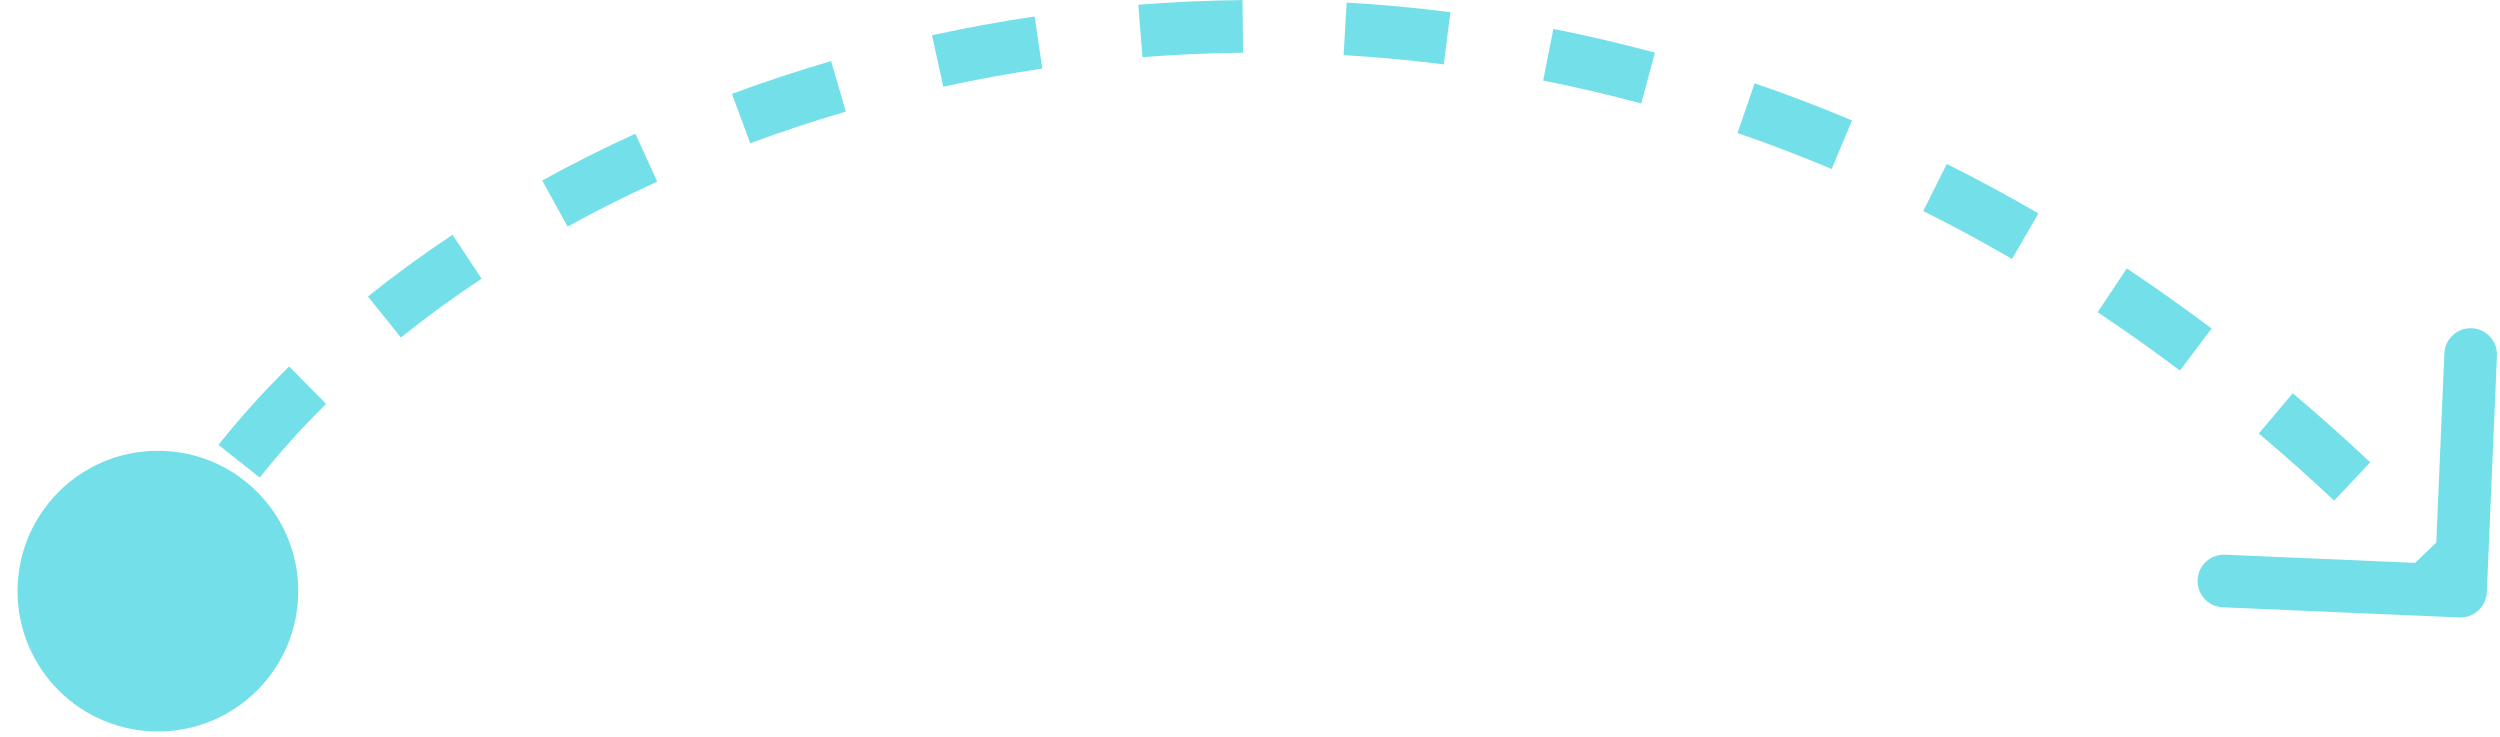 <svg width="95" height="28" viewBox="0 0 95 28" fill="none" xmlns="http://www.w3.org/2000/svg">
<path d="M0.667 22.464C0.667 19.518 3.054 17.13 6 17.13C8.946 17.13 11.333 19.518 11.333 22.464C11.333 25.409 8.946 27.797 6 27.797C3.054 27.797 0.667 25.409 0.667 22.464ZM94.499 22.506C94.475 23.058 94.009 23.486 93.457 23.463L84.465 23.077C83.914 23.054 83.486 22.587 83.509 22.035C83.533 21.484 83.999 21.055 84.551 21.079L92.544 21.422L92.886 13.429C92.91 12.877 93.376 12.449 93.928 12.473C94.48 12.496 94.908 12.963 94.884 13.515L94.499 22.506ZM5.092 22.044C5.372 21.438 5.684 20.835 6.028 20.238L7.762 21.234C7.447 21.782 7.162 22.332 6.908 22.883L5.092 22.044ZM8.302 16.905C9.111 15.886 10.008 14.89 10.987 13.924L12.392 15.348C11.467 16.261 10.624 17.197 9.869 18.148L8.302 16.905ZM13.982 11.265C14.994 10.454 16.067 9.671 17.195 8.922L18.301 10.589C17.221 11.305 16.197 12.053 15.234 12.825L13.982 11.265ZM20.604 6.859C21.742 6.231 22.924 5.637 24.145 5.08L24.975 6.9C23.799 7.436 22.663 8.008 21.57 8.61L20.604 6.859ZM27.814 3.567C29.039 3.113 30.296 2.697 31.581 2.321L32.142 4.24C30.902 4.603 29.69 5.005 28.509 5.443L27.814 3.567ZM35.417 1.341C36.694 1.061 37.995 0.822 39.315 0.626L39.608 2.605C38.333 2.794 37.078 3.025 35.845 3.295L35.417 1.341ZM43.256 0.18C44.56 0.077 45.881 0.017 47.215 0.003L47.235 2.003C45.947 2.016 44.673 2.074 43.413 2.173L43.256 0.18ZM51.173 0.098C52.478 0.174 53.794 0.295 55.117 0.463L54.864 2.447C53.587 2.285 52.317 2.168 51.057 2.094L51.173 0.098ZM59.029 1.099C60.311 1.353 61.598 1.653 62.888 2.001L62.366 3.932C61.121 3.596 59.878 3.306 58.64 3.061L59.029 1.099ZM66.677 3.164C67.911 3.588 69.145 4.059 70.378 4.577L69.603 6.421C68.411 5.92 67.218 5.465 66.026 5.055L66.677 3.164ZM73.978 6.231C75.142 6.812 76.304 7.438 77.461 8.11L76.456 9.84C75.335 9.189 74.211 8.583 73.084 8.02L73.978 6.231ZM80.818 10.2C81.898 10.918 82.972 11.679 84.041 12.483L82.838 14.081C81.8 13.3 80.757 12.562 79.71 11.865L80.818 10.2ZM87.125 14.944C88.113 15.779 89.095 16.652 90.068 17.567L88.699 19.024C87.751 18.134 86.796 17.284 85.835 16.473L87.125 14.944ZM92.871 20.335C93.328 20.81 93.784 21.294 94.237 21.787L92.763 23.14C92.321 22.658 91.877 22.186 91.431 21.723L92.871 20.335Z" fill="#73DFE9"/>
</svg>
